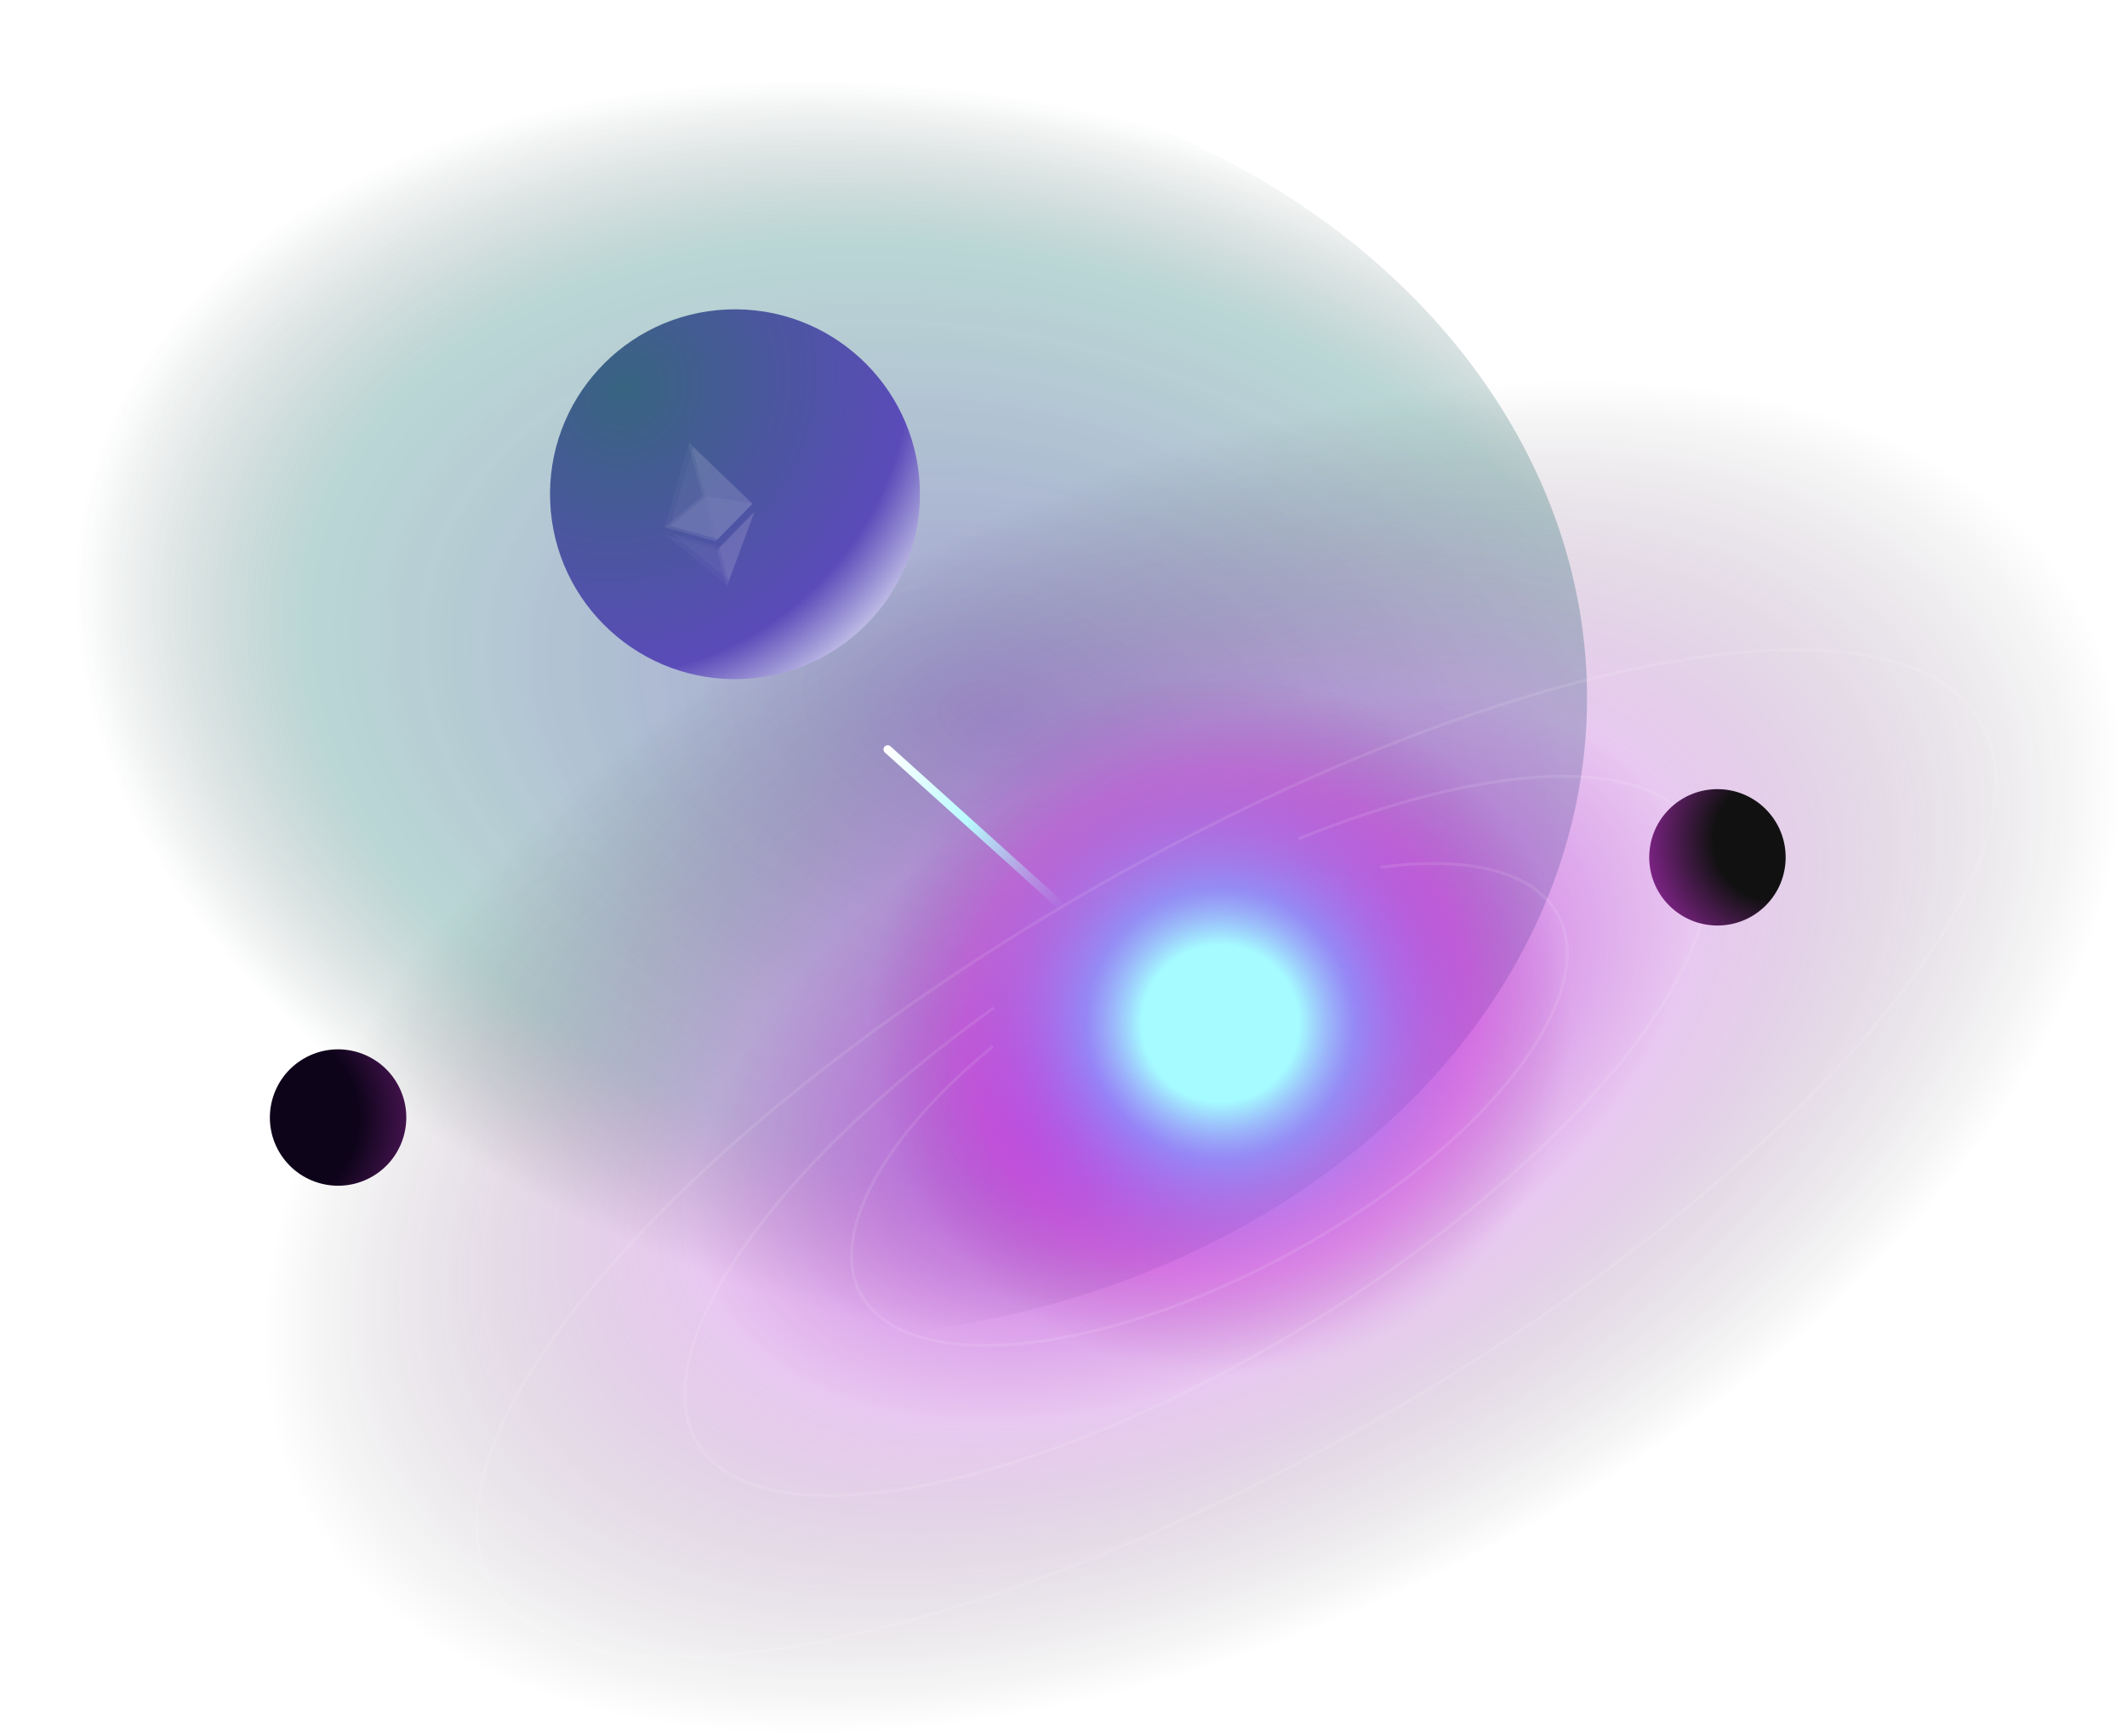 <svg data-v-4dc5badd="" width="713" height="582" viewBox="0 0 713 582" fill="none" xmlns="http://www.w3.org/2000/svg" class="graphics__item"><g clip-path="url(#clip0-183589)"><g opacity="0.67" filter="url(#filter0_f-788684)"><ellipse cx="266" cy="234" rx="266" ry="215" fill="url(#paint0_radial-230340)"></ellipse></g> <path d="M485.022 525.958C318.669 608.41 145.71 598.377 98.708 503.547C51.706 408.718 148.46 265.002 314.814 182.55C481.168 100.098 654.127 110.131 701.128 204.961C748.13 299.79 651.376 443.506 485.022 525.958Z" fill="url(#paint1_radial-992199)"></path> <g filter="url(#filter1_f-690532)"><path d="M531.561 343.246C531.561 410.891 476.725 465.727 409.08 465.727C341.436 465.727 286.6 410.891 286.6 343.246C286.6 275.602 341.436 220.766 409.08 220.766C476.725 220.766 531.561 275.602 531.561 343.246Z" fill="url(#paint2_radial-550933)"></path></g> <path d="M663.972 242.207C670.851 254.158 670.548 269.595 663.974 287.36C657.401 305.122 644.583 325.138 626.558 346.163C590.511 388.209 533.715 434.204 464.71 474.164C395.705 514.123 327.593 540.459 273.265 550.746C246.098 555.891 222.407 557.017 203.785 553.845C185.159 550.673 171.68 543.218 164.801 531.267C157.922 519.317 158.224 503.88 164.798 486.114C171.371 468.353 184.189 448.337 202.214 427.312C238.261 385.265 295.057 339.27 364.062 299.311C433.068 259.351 501.18 233.015 555.508 222.728C582.674 217.584 606.365 216.458 624.987 219.629C643.613 222.801 657.093 230.256 663.972 242.207Z" stroke="white" stroke-opacity="0.1"></path> <path d="M462.847 290.804C485.624 287.716 503.716 290.29 514.473 298.064C519.843 301.946 523.245 307.021 524.637 313.06C526.029 319.103 525.413 326.132 522.71 333.92C517.301 349.5 503.844 367.223 484.318 384.432C464.796 401.637 440.277 417.385 414.425 429.32C388.571 441.256 362.784 448.733 340.919 450.641C319.04 452.55 302.328 448.777 293.202 439.977C284.105 431.205 282.958 417.824 290.079 401.739C297.202 385.652 312.192 367.79 332.835 350.831M435.251 281.268C475.489 265.006 511.444 257.844 536.611 261.042C549.192 262.641 558.632 266.771 564.682 273.099C570.725 279.42 573.418 287.966 572.442 298.469C570.489 319.505 553.957 346.935 525.753 375.788C497.561 404.628 459.613 432.94 418.785 455.588C377.956 478.238 336.963 493.718 303.236 499.232C286.372 501.989 271.896 502.161 260.349 499.87C248.803 497.579 240.208 492.829 235.067 485.761C229.928 478.697 228.379 469.507 230.367 458.674C232.357 447.838 237.884 435.374 246.873 421.796C264.851 394.64 295.452 364.879 333.141 337.912" stroke="white" stroke-opacity="0.1"></path> <path d="M435.609 375.737L297.557 251.281" stroke="url(#paint3_linear-386337)" stroke-width="2.804" stroke-linecap="round"></path> <g filter="url(#filter2_i-996497)"><path d="M176.059 174.667C174.585 140.457 201.122 111.53 235.332 110.055C269.542 108.581 298.469 135.119 299.943 169.328C301.417 203.538 274.88 232.466 240.67 233.94C206.46 235.414 177.533 208.877 176.059 174.667Z" fill="url(#paint4_radial-625833)"></path></g> <g opacity="0.1"><path d="M232.335 149.935L232.309 151.032L240.213 180.532L240.592 180.75L252.117 168.987L232.335 149.935Z" fill="white" fill-opacity="0.82"></path> <path d="M232.336 149.936L224.731 176.326L240.593 180.751L236.756 166.433L232.336 149.936Z" fill="white" fill-opacity="0.333"></path> <path d="M241.287 183.346L241.174 183.596L243.99 194.105L244.29 194.552L252.821 171.584L241.287 183.346Z" fill="white" fill-opacity="0.82"></path> <path d="M244.29 194.549L241.287 183.343L225.426 178.922L244.29 194.549Z" fill="white" fill-opacity="0.333"></path> <path d="M240.591 180.752L252.116 168.989L236.755 166.434L240.591 180.752Z" fill="white"></path> <path d="M224.73 176.329L240.592 180.754L236.756 166.436L224.73 176.329Z" fill="white" fill-opacity="0.82"></path></g> <g opacity="0.1"><path d="M230.974 148.316L230.946 149.497L239.455 181.255L239.863 181.49L252.27 168.826L230.974 148.316Z" fill="white" fill-opacity="0.82"></path> <path d="M230.975 148.316L222.788 176.726L239.864 181.49L235.734 166.075L230.975 148.316Z" fill="white" fill-opacity="0.333"></path> <path d="M240.612 184.282L240.49 184.552L243.521 195.865L243.844 196.346L253.029 171.62L240.612 184.282Z" fill="white" fill-opacity="0.82"></path> <path d="M243.843 196.343L240.611 184.279L223.535 179.52L243.843 196.343Z" fill="white" fill-opacity="0.333"></path> <path d="M239.864 181.488L252.27 168.825L235.733 166.074L239.864 181.488Z" fill="white"></path> <path d="M222.787 176.728L239.863 181.492L235.733 166.077L222.787 176.728Z" fill="white" fill-opacity="0.82"></path></g> <path d="M133.059 363.16C139.443 374.055 135.786 388.062 124.891 394.446C113.996 400.83 99.989 397.173 93.605 386.278C87.222 375.383 90.879 361.376 101.774 354.992C112.669 348.608 126.676 352.265 133.059 363.16Z" fill="url(#paint5_radial-592908)"></path> <path d="M559.544 303.636C550.615 294.708 550.615 280.231 559.544 271.302C568.473 262.373 582.95 262.373 591.879 271.302C600.808 280.231 600.808 294.708 591.879 303.636C582.95 312.565 568.473 312.565 559.544 303.636Z" fill="url(#paint6_radial-663151)"></path></g> <defs><filter id="filter0_f-788684" x="-88" y="-69" width="708" height="606" filterUnits="userSpaceOnUse" color-interpolation-filters="sRGB"><feFlood flood-opacity="0" result="BackgroundImageFix"></feFlood> <feBlend mode="normal" in="SourceGraphic" in2="BackgroundImageFix" result="shape"></feBlend> <feGaussianBlur stdDeviation="44" result="effect1_foregroundBlur"></feGaussianBlur></filter> <filter id="filter1_f-690532" x="261.6" y="195.766" width="294.961" height="294.961" filterUnits="userSpaceOnUse" color-interpolation-filters="sRGB"><feFlood flood-opacity="0" result="BackgroundImageFix"></feFlood> <feBlend mode="normal" in="SourceGraphic" in2="BackgroundImageFix" result="shape"></feBlend> <feGaussianBlur stdDeviation="12.5" result="effect1_foregroundBlur"></feGaussianBlur></filter> <filter id="filter2_i-996497" x="176" y="103.716" width="132.375" height="130.282" filterUnits="userSpaceOnUse" color-interpolation-filters="sRGB"><feFlood flood-opacity="0" result="BackgroundImageFix"></feFlood> <feBlend mode="normal" in="SourceGraphic" in2="BackgroundImageFix" result="shape"></feBlend> <feColorMatrix in="SourceAlpha" type="matrix" values="0 0 0 0 0 0 0 0 0 0 0 0 0 0 0 0 0 0 127 0" result="hardAlpha"></feColorMatrix> <feOffset dx="8.374" dy="-6.28"></feOffset> <feGaussianBlur stdDeviation="23.028"></feGaussianBlur> <feComposite in2="hardAlpha" operator="arithmetic" k2="-1" k3="1"></feComposite> <feColorMatrix type="matrix" values="0 0 0 0 0.918 0 0 0 0 0.683 0 0 0 0 1 0 0 0 0.3 0"></feColorMatrix> <feBlend mode="normal" in2="shape" result="effect1_innerShadow"></feBlend></filter> <radialGradient id="paint0_radial-230340" cx="0" cy="0" r="1" gradientUnits="userSpaceOnUse" gradientTransform="translate(333.055 241) rotate(-166.169) scale(313.731 206.338)"><stop stop-color="#1F0C93" stop-opacity="0.62"></stop> <stop offset="0.755" stop-color="#187670" stop-opacity="0.44"></stop> <stop offset="1" stop-color="#001514" stop-opacity="0"></stop></radialGradient> <radialGradient id="paint1_radial-992199" cx="0" cy="0" r="1" gradientUnits="userSpaceOnUse" gradientTransform="translate(399.793 354.44) rotate(-26.365) scale(336.373 191.748)"><stop offset="0" stop-color="#C01AEA"></stop> <stop offset="0.54" stop-color="#B347CE" stop-opacity="0.3"></stop> <stop offset="1" stop-opacity="0"></stop></radialGradient> <radialGradient id="paint2_radial-550933" cx="0" cy="0" r="1" gradientUnits="userSpaceOnUse" gradientTransform="translate(409.08 343.246) rotate(90) scale(117.617)"><stop offset="0.224" stop-color="#A5FBFF"></stop> <stop offset="0.385" stop-color="#86A1FF" stop-opacity="0.7"></stop> <stop offset="0.729" stop-color="#CF36D2" stop-opacity="0.28"></stop> <stop offset="1" stop-color="#99309B" stop-opacity="0"></stop></radialGradient> <linearGradient id="paint3_linear-386337" x1="297.557" y1="251.281" x2="451.388" y2="351.523" gradientUnits="userSpaceOnUse"><stop stop-color="white"></stop> <stop offset="0.191" stop-color="#BAFBFF"></stop> <stop offset="0.427" stop-color="#AFD4F9" stop-opacity="0"></stop></linearGradient> <radialGradient id="paint4_radial-625833" cx="0" cy="0" r="1" gradientUnits="userSpaceOnUse" gradientTransform="translate(201.1 136.639) rotate(44.087) scale(134.906 145.829)"><stop stop-color="#386480"></stop> <stop offset="0.682" stop-color="#5B4BB9"></stop> <stop offset="0.932" stop-color="#F9FDFF"></stop></radialGradient> <radialGradient id="paint5_radial-592908" cx="0" cy="0" r="1" gradientUnits="userSpaceOnUse" gradientTransform="translate(90 375) scale(64)"><stop offset="0.474" stop-color="#0E041A"></stop> <stop offset="1" stop-color="#7C2384"></stop></radialGradient> <radialGradient id="paint6_radial-663151" cx="0" cy="0" r="1" gradientUnits="userSpaceOnUse" gradientTransform="translate(595 281.5) rotate(166.608) scale(43.174)"><stop offset="0.474" stop-color="#111111"></stop> <stop offset="1" stop-color="#7C2384"></stop></radialGradient> <clipPath id="clip0-183589"><rect width="713" height="582" fill="white" transform="matrix(1 0 0 -1 0 582)"></rect></clipPath></defs></svg>
